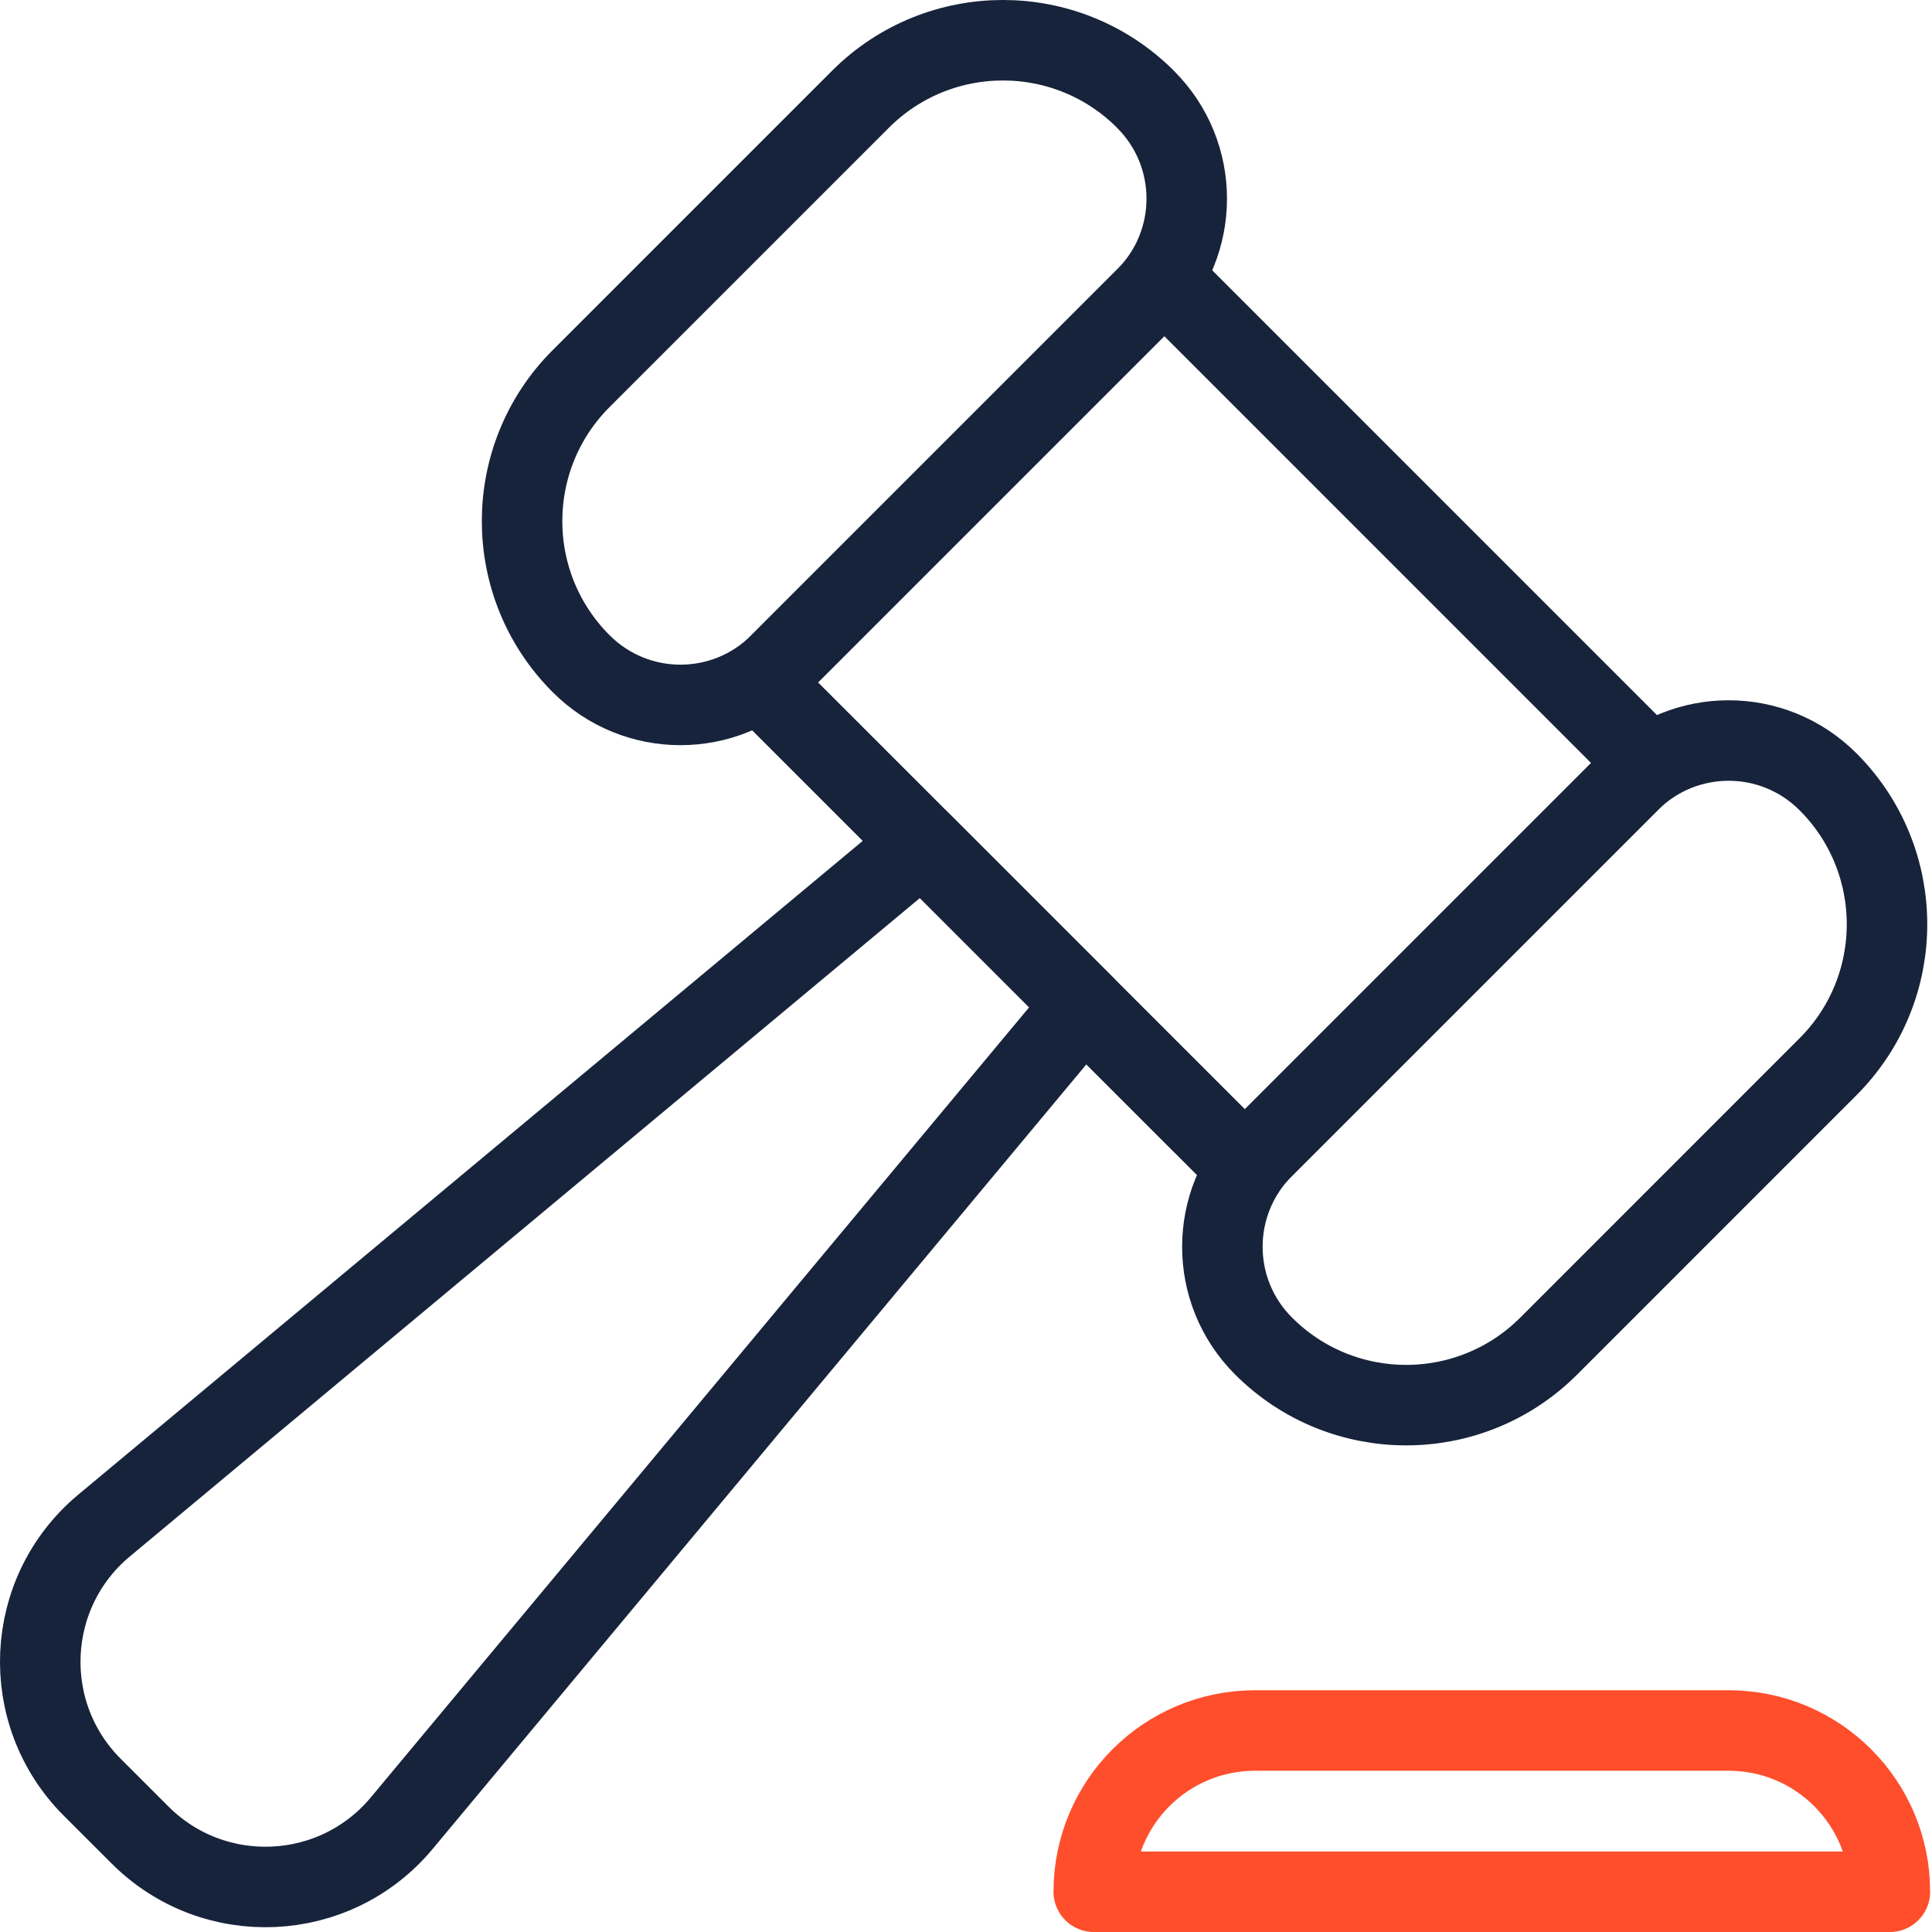 <svg width="48" height="48" viewBox="0 0 48 48" fill="none" xmlns="http://www.w3.org/2000/svg">
<path fill-rule="evenodd" clip-rule="evenodd" d="M2.291 44.403L3.479 45.59C5.312 47.423 8.323 47.287 9.981 45.296L26.921 24.965L22.915 20.959L2.586 37.901C0.595 39.559 0.458 42.57 2.291 44.403V44.403Z" stroke="#17233B" stroke-width="2" stroke-linecap="round" stroke-linejoin="round"/>
<path fill-rule="evenodd" clip-rule="evenodd" d="M18.91 16.954L30.929 28.972L40.944 18.957L28.926 6.938L18.91 16.954V16.954Z" stroke="#17233B" stroke-width="2" stroke-linecap="round" stroke-linejoin="round"/>
<path fill-rule="evenodd" clip-rule="evenodd" d="M40.483 19.419L31.391 28.511C30.029 29.873 30.029 32.08 31.391 33.44L31.395 33.444C33.35 35.399 36.521 35.399 38.476 33.444L45.416 26.503C47.371 24.548 47.371 21.378 45.416 19.422L45.412 19.419C44.05 18.058 41.843 18.058 40.483 19.419V19.419Z" stroke="#17233B" stroke-width="2" stroke-linecap="round" stroke-linejoin="round"/>
<path fill-rule="evenodd" clip-rule="evenodd" d="M28.462 7.4L19.371 16.492C18.009 17.854 15.803 17.854 14.441 16.492L14.437 16.488C12.482 14.533 12.482 11.362 14.437 9.407L21.378 2.466C23.333 0.511 26.503 0.511 28.459 2.466L28.462 2.47C29.825 3.832 29.825 6.04 28.462 7.4V7.4Z" stroke="#17233B" stroke-width="2" stroke-linecap="round" stroke-linejoin="round"/>
<path fill-rule="evenodd" clip-rule="evenodd" d="M42.948 42.994H31.18C28.967 42.994 27.174 44.787 27.174 47H46.954C46.954 44.787 45.161 42.994 42.948 42.994V42.994Z" stroke="#FF4E2C" stroke-width="2" stroke-linecap="round" stroke-linejoin="round"/>
</svg>
